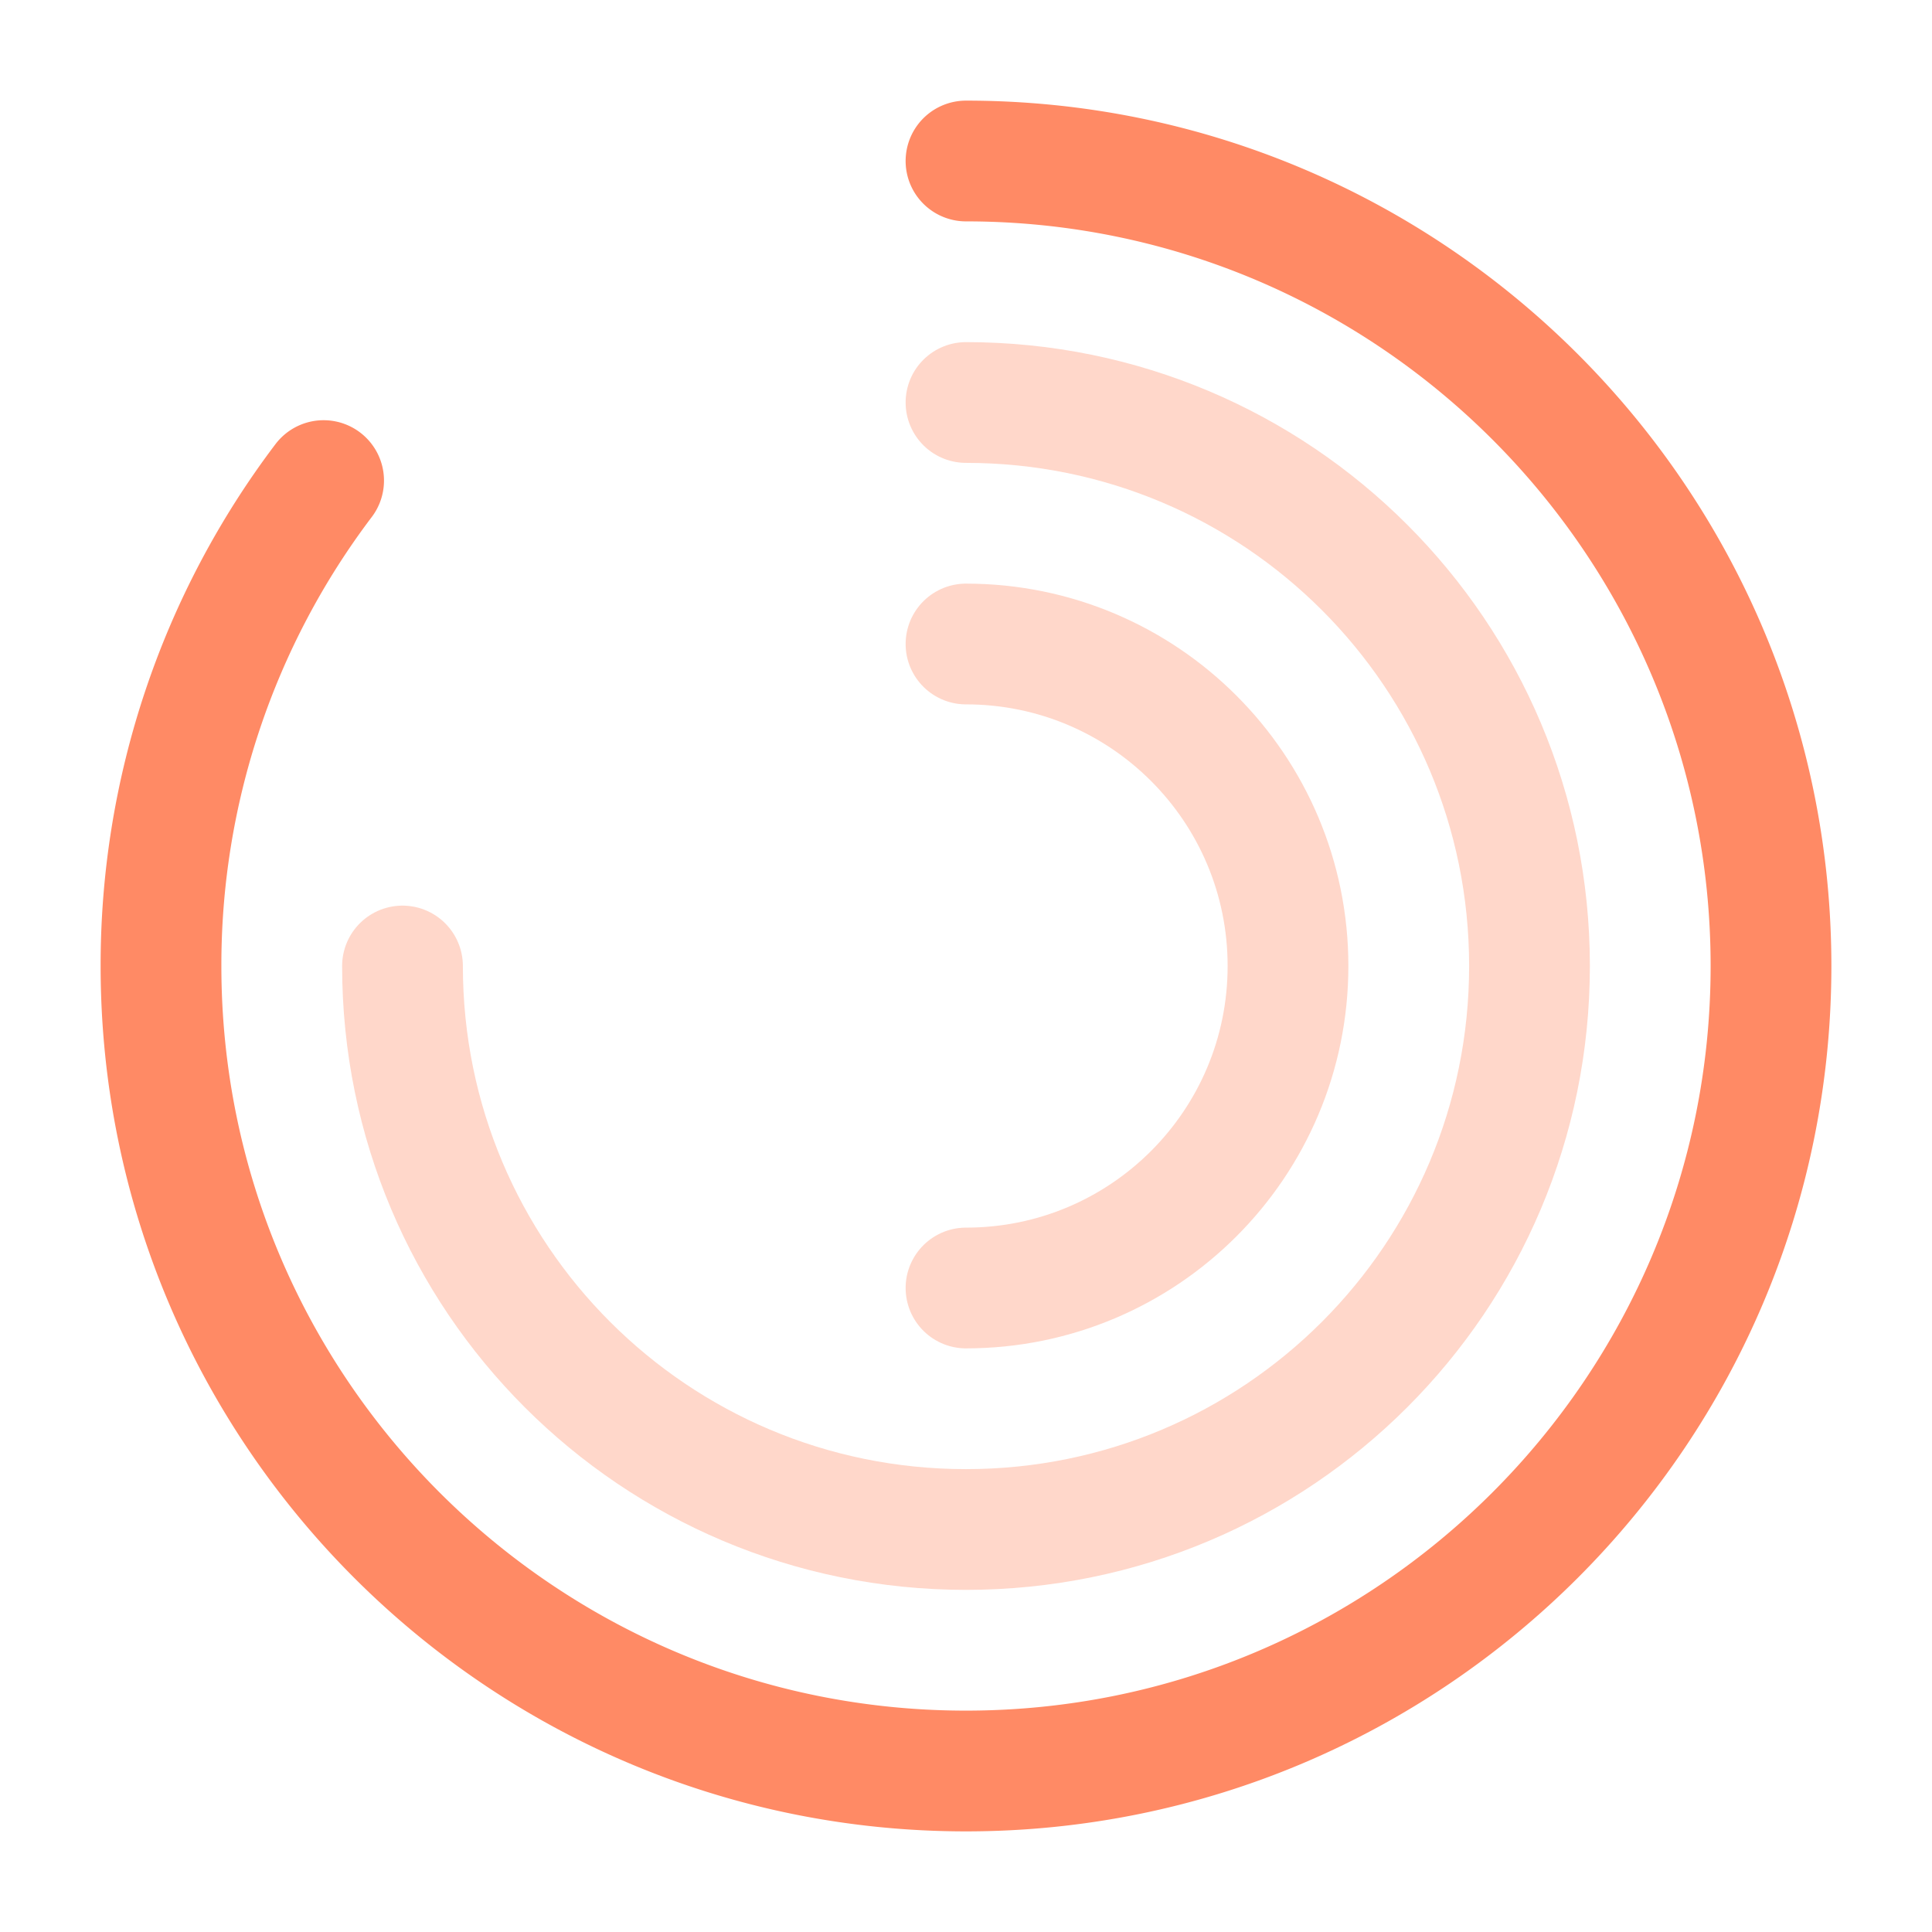 <svg xmlns="http://www.w3.org/2000/svg" width="32" height="32" viewBox="0 0 24 24" fill="none"><path d="M4.02 5.97A9.966 9.966 0 0 0 2 12c0 5.52 4.48 10 10 10s10-4.48 10-10S17.52 2 12 2" stroke="#FF8A65" stroke-width="1.5" stroke-linecap="round" stroke-linejoin="round"></path><path opacity=".34" d="M5 12c0 3.87 3.13 7 7 7s7-3.13 7-7-3.13-7-7-7" stroke="#FF8A65" stroke-width="1.5" stroke-linecap="round" stroke-linejoin="round"></path><path opacity=".34" d="M12 16c2.21 0 4-1.79 4-4s-1.79-4-4-4" stroke="#FF8A65" stroke-width="1.5" stroke-linecap="round" stroke-linejoin="round"></path></svg>
